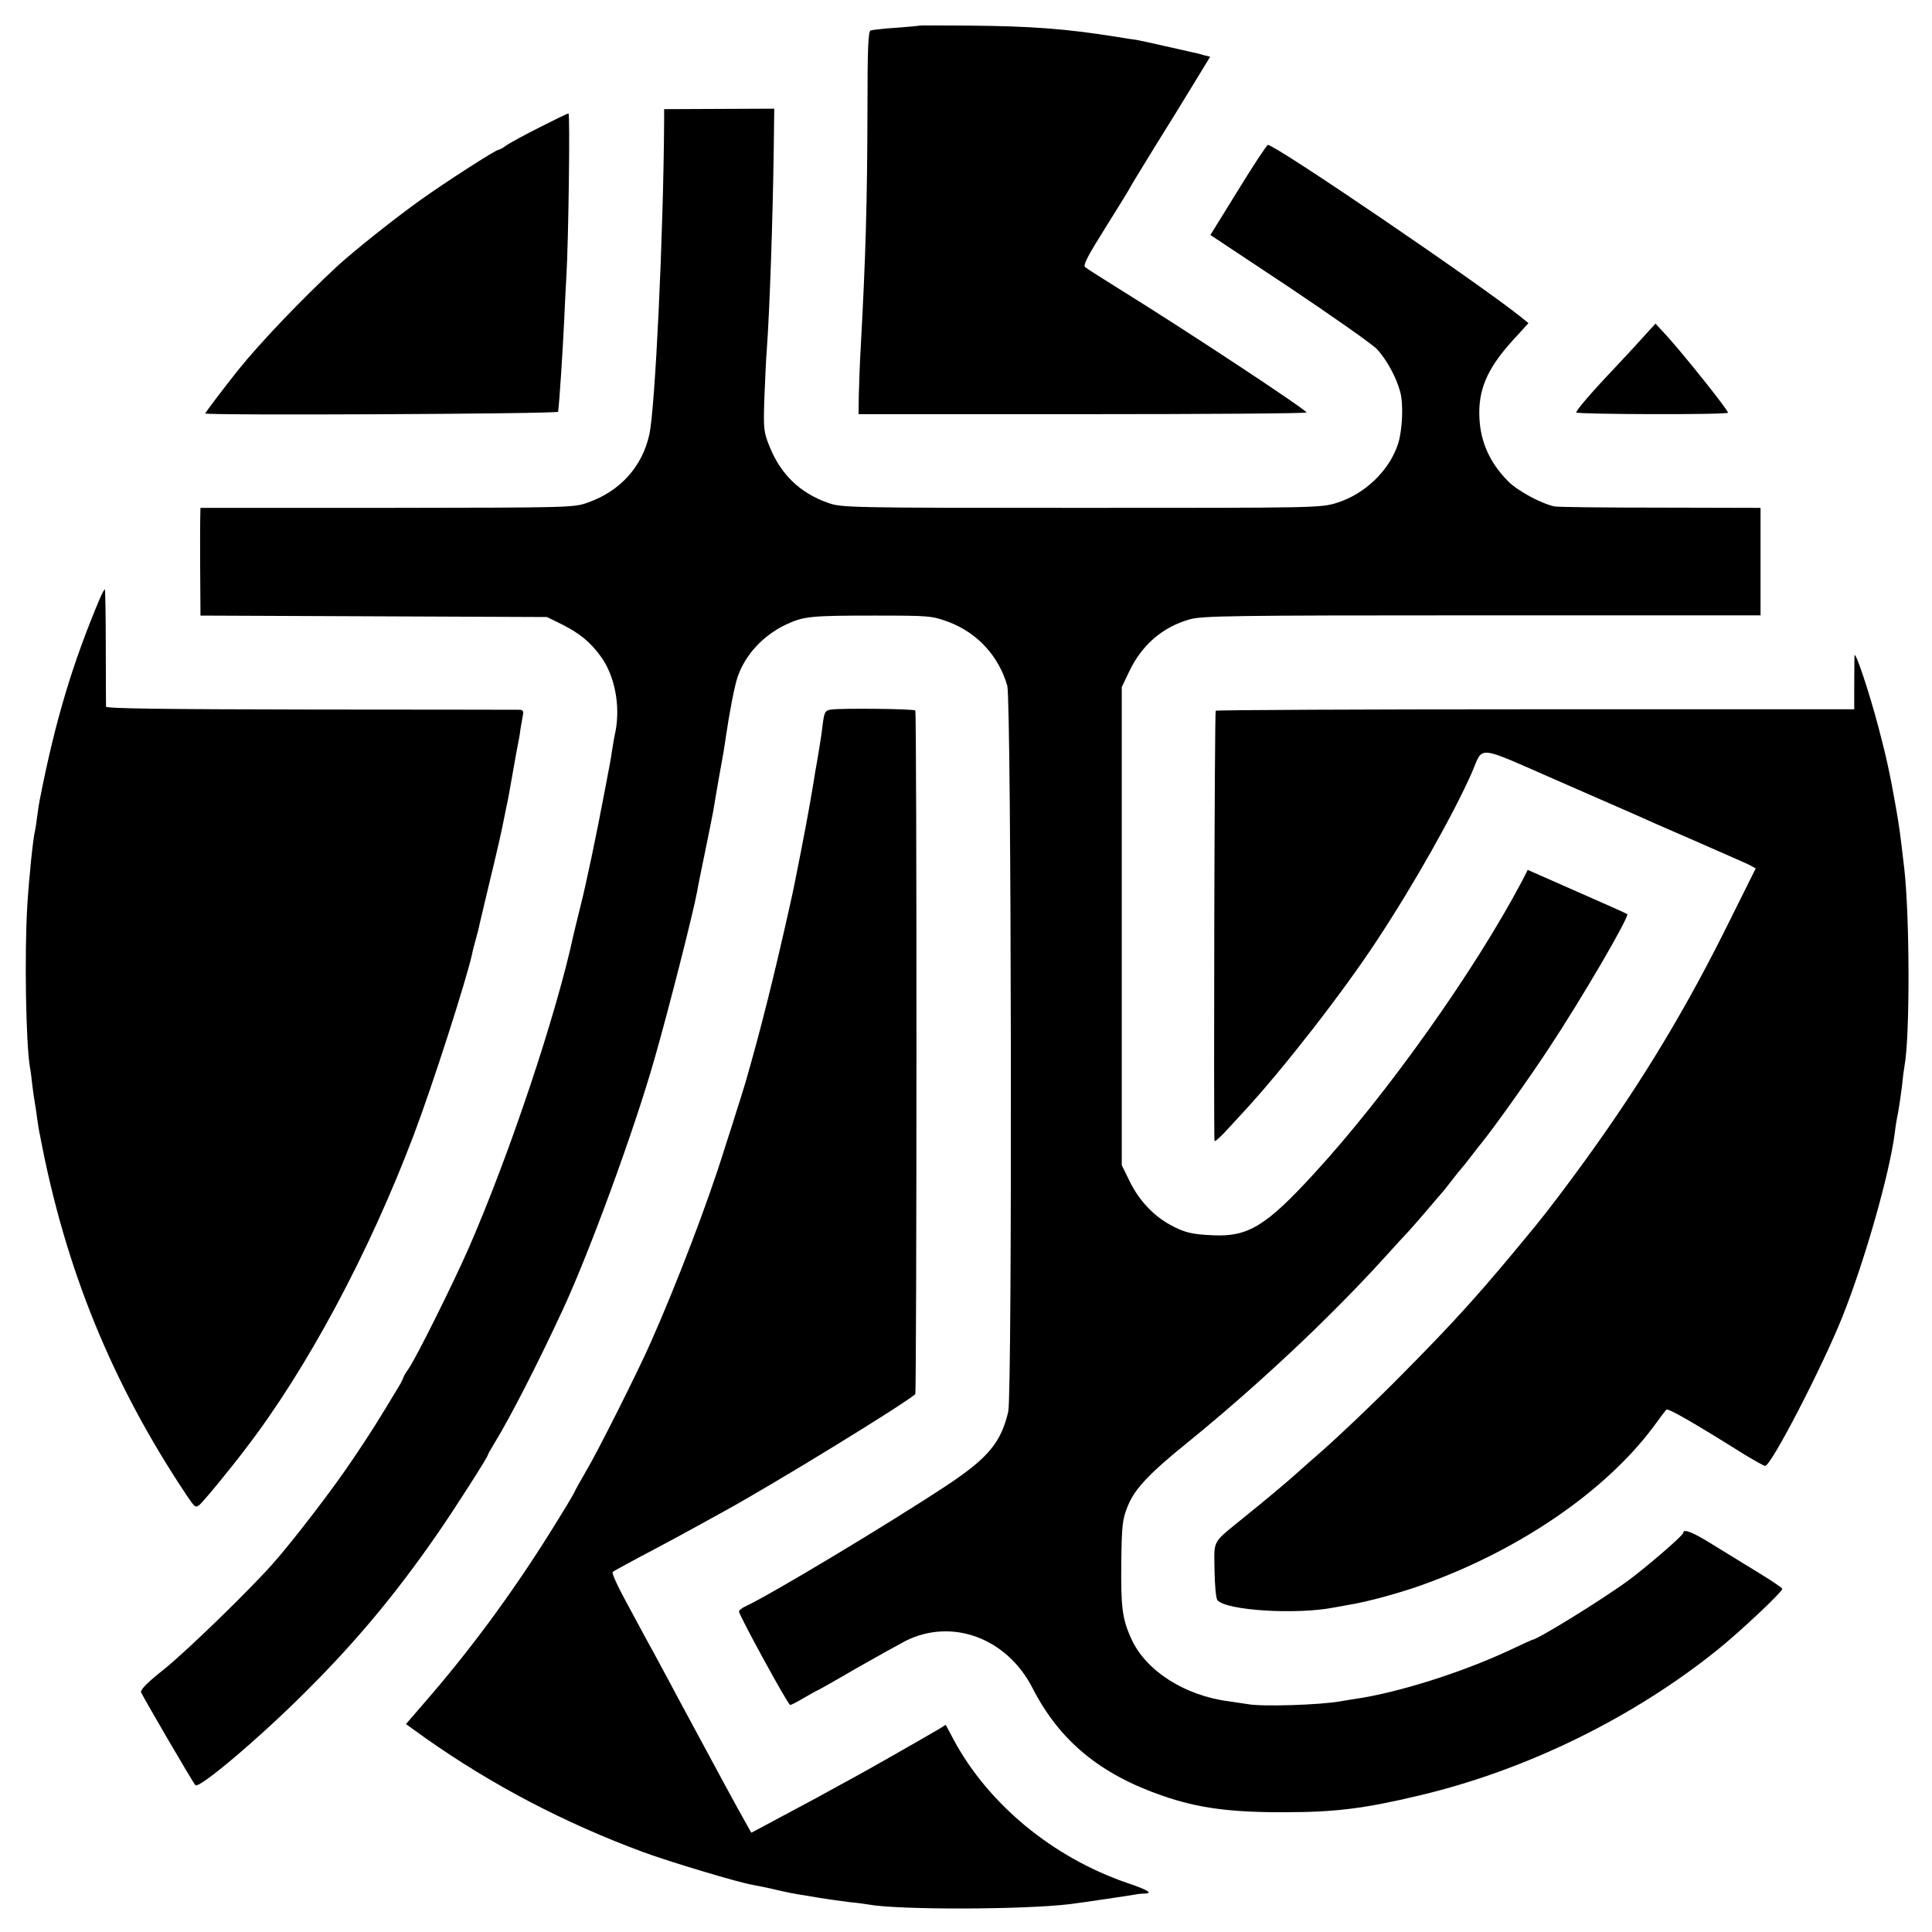 <?xml version="1.0" standalone="no"?>
<!DOCTYPE svg PUBLIC "-//W3C//DTD SVG 20010904//EN"
 "http://www.w3.org/TR/2001/REC-SVG-20010904/DTD/svg10.dtd">
<svg version="1.0" xmlns="http://www.w3.org/2000/svg"
 width="800pt" height="800pt" viewBox="0 0 800 800"
 preserveAspectRatio="xMidYMid meet">
<g transform="translate(0,800) scale(0.1,-0.1)"
fill="#000000" stroke="none">
<path d="M3807 7894 c-1 -1 -44 -5 -96 -9 -51 -3 -99 -9 -106 -11 -10 -4 -13
-77 -13 -322 -1 -394 -7 -606 -28 -992 -4 -69 -7 -159 -8 -200 l-1 -75 928 0
c510 0 927 3 927 7 0 11 -502 342 -770 508 -74 46 -140 88 -147 94 -9 8 12 48
83 161 52 83 97 156 101 164 3 7 51 86 106 175 55 88 129 208 164 266 l64 105
-28 7 c-15 5 -37 10 -48 12 -11 3 -63 14 -115 26 -52 12 -104 23 -115 25 -11
1 -49 7 -85 13 -207 33 -351 44 -613 46 -109 1 -199 1 -200 0z"/>
<path d="M2750 7496 c-3 -471 -37 -1183 -61 -1294 -29 -134 -121 -236 -255
-283 -58 -21 -72 -21 -831 -22 l-773 0 -1 -51 c-1 -47 0 -305 1 -368 l0 -27
718 -3 717 -3 65 -32 c72 -37 115 -72 159 -133 56 -78 80 -199 60 -307 -6 -26
-12 -64 -15 -83 -6 -40 -7 -45 -29 -160 -36 -191 -78 -391 -102 -485 -14 -55
-26 -107 -28 -115 -72 -334 -266 -913 -435 -1300 -68 -154 -218 -455 -249
-499 -10 -14 -20 -30 -21 -36 -2 -5 -8 -19 -15 -30 -86 -143 -120 -198 -189
-300 -83 -125 -252 -345 -339 -443 -100 -112 -354 -359 -450 -436 -66 -52 -96
-83 -93 -93 7 -18 215 -375 225 -385 15 -17 273 202 466 396 206 206 369 403
537 646 68 98 208 317 208 325 0 3 13 26 29 52 64 104 181 333 282 551 109
235 294 738 379 1037 56 195 160 602 177 695 2 14 17 88 33 165 16 77 31 154
34 170 9 57 36 210 41 235 2 13 7 42 10 65 16 108 37 218 50 254 32 91 105
170 200 215 73 34 101 37 366 37 229 0 237 -1 306 -26 120 -45 209 -142 244
-265 17 -62 21 -2929 4 -3005 -30 -128 -83 -192 -255 -306 -247 -163 -729
-452 -832 -500 -16 -7 -28 -17 -28 -22 0 -15 203 -387 212 -387 4 0 30 13 58
30 28 16 52 30 54 30 2 0 75 41 162 92 88 50 180 101 205 114 192 95 418 11
524 -195 112 -219 279 -357 539 -447 147 -51 282 -69 506 -68 208 0 330 15
560 70 442 105 884 322 1235 605 95 77 265 237 265 250 0 4 -46 35 -102 69
-57 35 -142 87 -189 116 -80 50 -119 65 -119 47 0 -11 -150 -140 -227 -197
-109 -80 -378 -246 -398 -246 -1 0 -45 -20 -96 -44 -198 -92 -456 -174 -638
-201 -20 -3 -46 -7 -56 -9 -84 -16 -336 -24 -391 -12 -12 2 -45 7 -74 11 -183
23 -345 126 -405 258 -38 83 -44 131 -42 317 2 159 5 180 27 234 28 70 88 134
245 261 287 233 583 510 810 759 50 55 99 109 110 120 11 12 45 51 75 86 30
36 57 67 60 70 3 3 21 25 40 50 19 25 37 47 40 50 3 3 21 25 40 50 19 25 40
52 47 60 53 66 193 262 277 390 135 204 334 545 324 555 -2 2 -96 44 -208 93
l-204 90 -24 -47 c-196 -371 -560 -884 -862 -1212 -199 -217 -273 -261 -418
-254 -88 4 -117 11 -176 43 -70 38 -130 102 -168 180 l-33 67 0 990 0 990 31
65 c52 109 137 183 249 215 51 15 166 17 1211 17 l1154 0 0 223 0 222 -412 1
c-227 0 -426 2 -441 5 -54 11 -152 64 -191 103 -76 76 -115 162 -120 262 -6
116 31 203 132 316 l71 78 -27 22 c-164 133 -1020 716 -1052 716 -4 0 -60 -84
-123 -187 l-115 -186 327 -217 c179 -120 343 -235 363 -256 39 -42 80 -116 96
-177 14 -49 9 -160 -9 -215 -36 -111 -138 -208 -253 -244 -68 -21 -78 -21
-1060 -21 -970 0 -992 1 -1048 21 -116 41 -195 118 -241 232 -25 62 -26 72
-22 200 3 74 7 164 10 200 12 163 25 543 29 838 l2 162 -228 -1 -228 -1 0 -52z"/>
<path d="M2235 7473 c-60 -30 -122 -64 -137 -74 -14 -11 -29 -19 -33 -19 -12
0 -219 -133 -325 -209 -104 -74 -272 -208 -340 -270 -149 -138 -322 -319 -412
-431 -62 -78 -138 -178 -138 -182 0 -9 1460 -2 1461 7 6 45 19 251 25 375 3
69 7 150 9 180 9 146 16 680 9 680 -5 0 -58 -26 -119 -57z"/>
<path d="M6794 6593 c-34 -38 -85 -92 -113 -122 -94 -99 -156 -172 -154 -179
4 -8 623 -10 628 -1 5 6 -178 235 -252 317 l-48 52 -61 -67z"/>
<path d="M414 5523 c-114 -270 -186 -510 -249 -833 -3 -14 -8 -45 -11 -70 -3
-25 -7 -52 -9 -60 -8 -29 -25 -196 -32 -310 -12 -200 -6 -567 11 -670 3 -14 7
-47 10 -75 3 -27 8 -59 10 -70 2 -11 7 -42 10 -68 4 -27 9 -59 12 -70 104
-551 298 -1026 607 -1489 34 -50 36 -52 52 -40 13 9 123 142 191 232 255 331
513 813 699 1305 77 204 213 627 240 745 1 8 8 35 15 60 7 25 14 52 15 60 2 8
19 80 38 160 40 165 55 234 62 270 3 14 7 36 10 50 9 40 14 69 30 160 8 47 17
96 20 110 3 14 8 41 10 60 3 19 8 45 10 58 4 16 1 22 -12 23 -10 0 -399 1
-865 1 -611 1 -848 4 -849 12 0 6 -1 118 -1 249 0 130 -2 237 -4 237 -2 0 -11
-17 -20 -37z"/>
<path d="M7679 5285 c0 -11 -1 -65 -1 -121 l0 -101 -1319 0 c-726 0 -1322 -3
-1325 -6 -5 -4 -9 -1718 -5 -1781 1 -5 19 11 42 35 22 24 60 65 83 90 162 176
408 492 547 704 154 233 320 528 395 699 47 109 12 113 350 -35 164 -72 313
-137 329 -144 17 -8 123 -55 237 -104 114 -50 219 -96 233 -103 l25 -14 -104
-209 c-181 -367 -362 -667 -595 -990 -82 -113 -155 -210 -212 -280 -228 -278
-329 -390 -565 -628 -104 -105 -254 -248 -330 -314 -32 -28 -71 -62 -85 -75
-44 -40 -131 -113 -219 -184 -145 -118 -132 -95 -131 -224 1 -64 6 -119 12
-126 36 -43 329 -61 485 -30 12 2 37 7 55 10 78 12 225 52 324 89 393 143 743
384 940 647 26 36 51 69 55 73 7 7 113 -54 322 -185 43 -26 82 -48 87 -48 25
0 238 412 321 620 93 234 195 593 216 760 2 19 8 58 14 85 5 28 12 77 16 110
3 33 8 69 10 80 23 122 22 620 -1 820 -18 154 -20 169 -35 255 -24 136 -39
205 -71 326 -38 145 -98 325 -100 299z"/>
<path d="M3442 5062 c-26 -4 -29 -9 -36 -67 -4 -38 -21 -140 -31 -195 -2 -14
-11 -68 -20 -120 -13 -77 -66 -351 -80 -410 -67 -302 -125 -534 -189 -755 -15
-49 -31 -101 -36 -115 -4 -14 -27 -86 -51 -160 -66 -214 -195 -552 -305 -800
-52 -118 -220 -453 -268 -533 -25 -43 -46 -81 -46 -83 0 -2 -32 -57 -72 -121
-160 -261 -337 -505 -526 -725 l-101 -117 82 -59 c274 -193 573 -350 900 -471
108 -40 395 -126 454 -136 18 -3 63 -12 100 -21 38 -9 79 -17 93 -19 14 -2 52
-8 85 -14 33 -5 87 -13 120 -17 33 -3 69 -8 80 -10 121 -23 651 -22 840 2 47
6 243 35 265 39 8 2 26 4 39 4 37 1 15 15 -74 45 -307 106 -573 326 -716 592
l-33 62 -27 -17 c-75 -44 -310 -178 -359 -204 -30 -16 -73 -40 -95 -52 -22
-12 -76 -42 -120 -65 -44 -23 -108 -58 -142 -76 l-62 -33 -29 52 c-26 45 -111
202 -275 507 -22 41 -52 98 -67 125 -15 28 -45 84 -68 125 -22 41 -63 117 -91
169 -28 52 -48 98 -44 102 5 4 51 29 103 57 86 45 207 110 360 195 204 112
733 436 790 484 6 6 7 2823 0 2831 -5 7 -305 10 -348 4z"/>
</g>
</svg>
